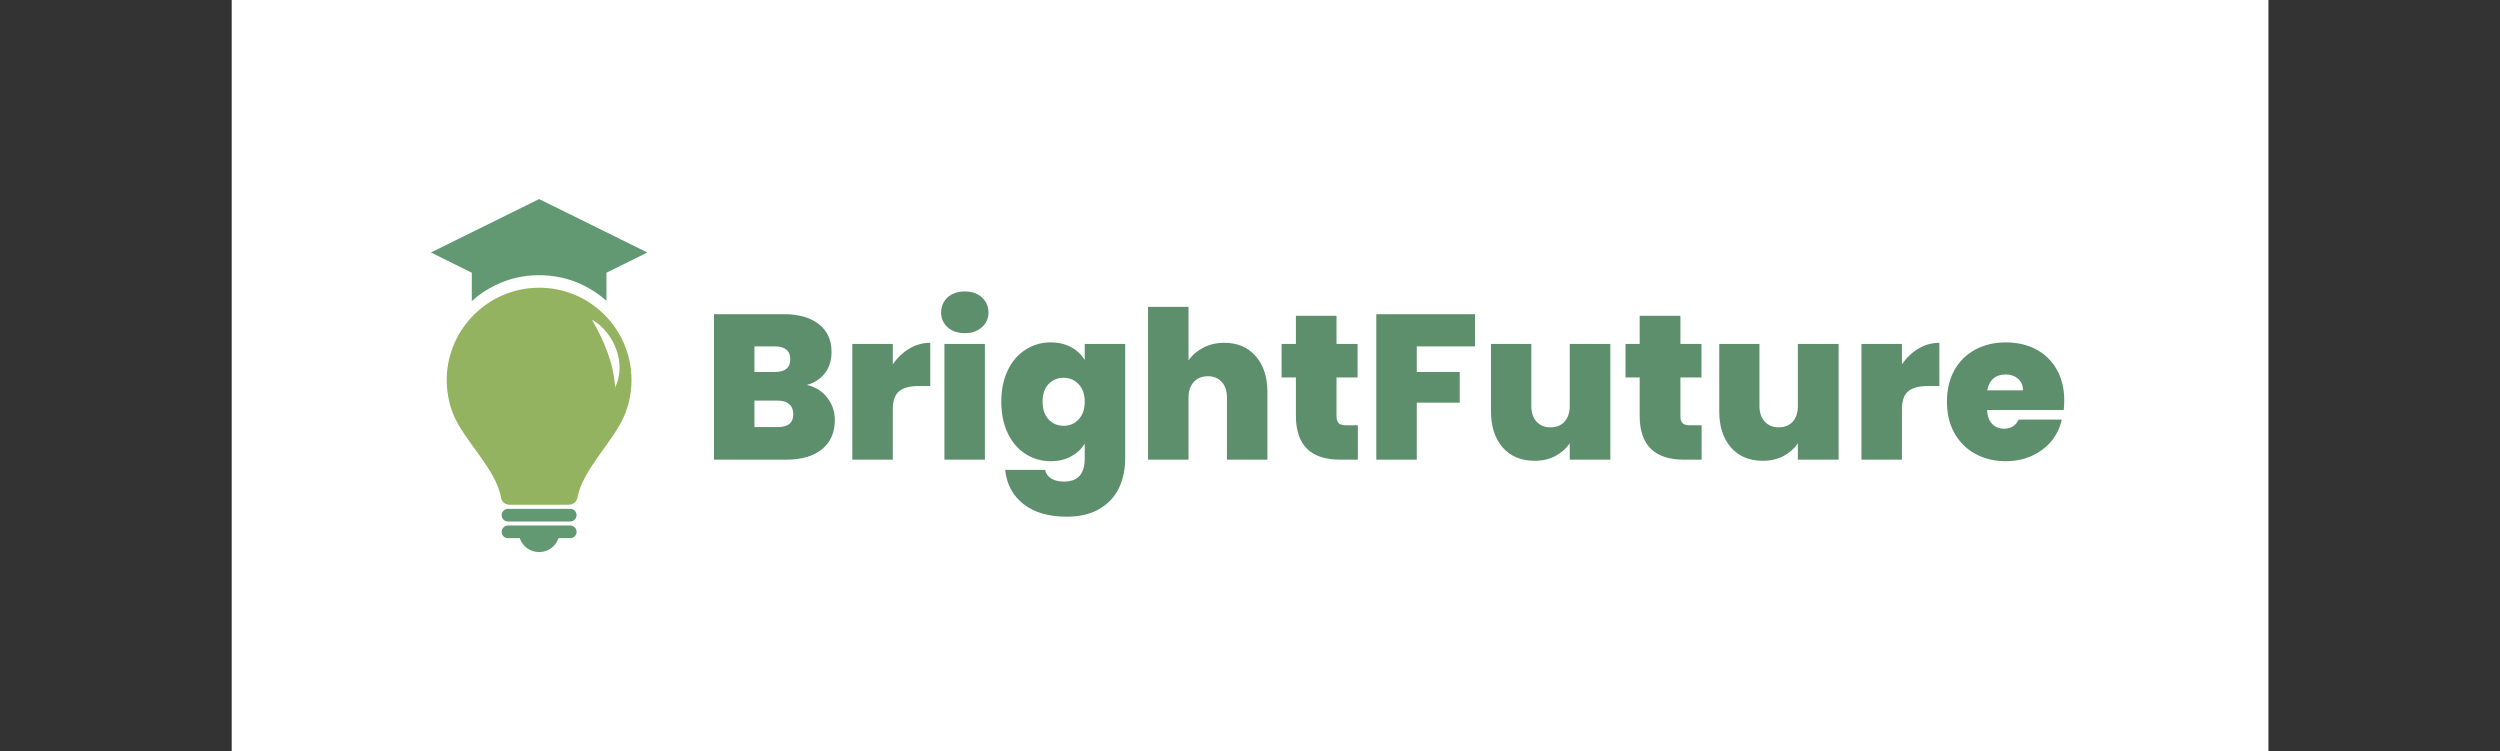 <svg xmlns="http://www.w3.org/2000/svg" version="1.1" xmlns:xlink="http://www.w3.org/1999/xlink" xmlns:svgjs="http://svgjs.dev/svgjs" viewBox="0 0 13.347 4.011"><rect x="0" y="0" width="13.347" height="4.011" fill="#333333" stroke="none"/><g transform="matrix(0.735,0,0,0.735,3.75,1.556)"><rect width="14.794" height="14.794" x="-3.419" y="-6.786" fill="#ffffff"></rect><g clip-path="url(#SvgjsClipPath21856)"><g clip-path="url(#SvgjsClipPath21851cdb5da53-ae12-40da-b3a5-d007ca1ae640)"><path d=" M -1.186 -0.671 L -1.972 -0.283 L -1.675 -0.136 L -1.675 0.07 C -1.622 0.022 -1.563 -0.018 -1.498 -0.048 C -1.406 -0.092 -1.304 -0.117 -1.197 -0.118 C -1.081 -0.12 -0.971 -0.095 -0.873 -0.049 C -0.809 -0.018 -0.749 0.021 -0.697 0.068 L -0.697 -0.136 L -0.4 -0.283 L -1.186 -0.671 Z" fill="#629972" transform="matrix(1,0,0,1,0,0)" fill-rule="nonzero"></path></g><g clip-path="url(#SvgjsClipPath21851cdb5da53-ae12-40da-b3a5-d007ca1ae640)"><path d=" M -1.196 -0.027 C -1.554 -0.022 -1.847 0.268 -1.857 0.625 C -1.859 0.714 -1.844 0.8 -1.815 0.879 C -1.74 1.078 -1.499 1.286 -1.463 1.498 C -1.458 1.528 -1.432 1.549 -1.402 1.549 L -0.97 1.549 C -0.939 1.549 -0.914 1.528 -0.908 1.499 C -0.87 1.288 -0.634 1.08 -0.559 0.883 C -0.531 0.809 -0.515 0.728 -0.515 0.644 C -0.515 0.27 -0.821 -0.033 -1.196 -0.027 Z M -0.634 0.697 C -0.646 0.517 -0.714 0.36 -0.802 0.205 C -0.64 0.298 -0.549 0.525 -0.634 0.697 Z" fill="#93b360" transform="matrix(1,0,0,1,0,0)" fill-rule="nonzero"></path></g><g clip-path="url(#SvgjsClipPath21851cdb5da53-ae12-40da-b3a5-d007ca1ae640)"><path d=" M -0.96 1.579 L -1.412 1.579 C -1.438 1.579 -1.458 1.599 -1.458 1.625 C -1.458 1.65 -1.438 1.671 -1.412 1.671 L -0.96 1.671 C -0.934 1.671 -0.914 1.65 -0.914 1.625 C -0.914 1.599 -0.934 1.579 -0.96 1.579 Z" fill="#629972" transform="matrix(1,0,0,1,0,0)" fill-rule="nonzero"></path></g><g clip-path="url(#SvgjsClipPath21851cdb5da53-ae12-40da-b3a5-d007ca1ae640)"><path d=" M -0.96 1.7 L -1.413 1.7 C -1.425 1.7 -1.437 1.706 -1.445 1.714 C -1.453 1.722 -1.458 1.734 -1.458 1.746 C -1.458 1.772 -1.438 1.792 -1.413 1.792 L -1.327 1.792 C -1.307 1.851 -1.252 1.893 -1.186 1.893 C -1.12 1.893 -1.065 1.851 -1.045 1.792 L -0.96 1.792 C -0.934 1.792 -0.914 1.772 -0.914 1.746 C -0.914 1.721 -0.934 1.7 -0.96 1.7 Z" fill="#629972" transform="matrix(1,0,0,1,0,0)" fill-rule="nonzero"></path></g></g><g><path d=" M 0.907 0.772 Q 0.962 0.843 0.962 0.934 Q 0.962 1.069 0.869 1.146 Q 0.775 1.222 0.608 1.222 L 0.084 1.222 L 0.084 0.165 L 0.591 0.165 Q 0.753 0.165 0.845 0.237 Q 0.938 0.309 0.938 0.439 Q 0.938 0.532 0.889 0.595 Q 0.84 0.657 0.759 0.679 Q 0.852 0.7 0.907 0.772 M 0.378 0.585 L 0.526 0.585 Q 0.638 0.585 0.638 0.493 Q 0.638 0.399 0.526 0.399 L 0.378 0.399 L 0.378 0.585 M 0.66 0.892 Q 0.66 0.844 0.631 0.819 Q 0.602 0.793 0.547 0.793 L 0.378 0.793 L 0.378 0.985 L 0.549 0.985 Q 0.66 0.985 0.66 0.892 M 1.503 0.415 Q 1.574 0.373 1.655 0.373 L 1.655 0.687 L 1.572 0.687 Q 1.476 0.687 1.43 0.724 Q 1.383 0.762 1.383 0.855 L 1.383 1.222 L 1.089 1.222 L 1.089 0.381 L 1.383 0.381 L 1.383 0.529 Q 1.433 0.457 1.503 0.415 M 1.781 0.26 Q 1.734 0.217 1.734 0.153 Q 1.734 0.087 1.781 0.043 Q 1.829 0 1.907 0 Q 1.983 0 2.03 0.043 Q 2.078 0.087 2.078 0.153 Q 2.078 0.217 2.03 0.26 Q 1.983 0.303 1.907 0.303 Q 1.829 0.303 1.781 0.26 M 2.052 0.381 L 2.052 1.222 L 1.758 1.222 L 1.758 0.381 L 2.052 0.381 M 2.678 0.405 Q 2.742 0.439 2.777 0.498 L 2.777 0.381 L 3.071 0.381 L 3.071 1.214 Q 3.071 1.332 3.026 1.427 Q 2.981 1.522 2.885 1.579 Q 2.79 1.636 2.645 1.636 Q 2.45 1.636 2.333 1.545 Q 2.216 1.454 2.199 1.296 L 2.489 1.296 Q 2.498 1.337 2.534 1.359 Q 2.57 1.381 2.627 1.381 Q 2.777 1.381 2.777 1.214 L 2.777 1.105 Q 2.742 1.164 2.678 1.198 Q 2.615 1.233 2.529 1.233 Q 2.429 1.233 2.347 1.18 Q 2.265 1.128 2.218 1.03 Q 2.171 0.931 2.171 0.801 Q 2.171 0.67 2.218 0.573 Q 2.265 0.475 2.347 0.423 Q 2.429 0.37 2.529 0.37 Q 2.615 0.37 2.678 0.405 M 2.732 0.673 Q 2.688 0.627 2.624 0.627 Q 2.558 0.627 2.514 0.673 Q 2.471 0.718 2.471 0.801 Q 2.471 0.882 2.514 0.929 Q 2.558 0.976 2.624 0.976 Q 2.688 0.976 2.732 0.93 Q 2.777 0.883 2.777 0.801 Q 2.777 0.72 2.732 0.673 M 4.019 0.47 Q 4.104 0.567 4.104 0.732 L 4.104 1.222 L 3.81 1.222 L 3.81 0.771 Q 3.81 0.699 3.773 0.658 Q 3.735 0.616 3.672 0.616 Q 3.606 0.616 3.569 0.658 Q 3.531 0.699 3.531 0.771 L 3.531 1.222 L 3.237 1.222 L 3.237 0.112 L 3.531 0.112 L 3.531 0.501 Q 3.57 0.444 3.637 0.409 Q 3.704 0.373 3.791 0.373 Q 3.935 0.373 4.019 0.47 M 4.761 0.972 L 4.761 1.222 L 4.633 1.222 Q 4.311 1.222 4.311 0.903 L 4.311 0.625 L 4.207 0.625 L 4.207 0.381 L 4.311 0.381 L 4.311 0.177 L 4.606 0.177 L 4.606 0.381 L 4.759 0.381 L 4.759 0.625 L 4.606 0.625 L 4.606 0.907 Q 4.606 0.942 4.622 0.957 Q 4.638 0.972 4.675 0.972 L 4.761 0.972 M 5.612 0.165 L 5.612 0.399 L 5.189 0.399 L 5.189 0.585 L 5.501 0.585 L 5.501 0.808 L 5.189 0.808 L 5.189 1.222 L 4.895 1.222 L 4.895 0.165 L 5.612 0.165 M 6.595 0.381 L 6.595 1.222 L 6.3 1.222 L 6.3 1.103 Q 6.262 1.159 6.196 1.195 Q 6.13 1.23 6.045 1.23 Q 5.898 1.23 5.813 1.133 Q 5.728 1.036 5.728 0.87 L 5.728 0.381 L 6.021 0.381 L 6.021 0.832 Q 6.021 0.904 6.059 0.946 Q 6.097 0.987 6.16 0.987 Q 6.225 0.987 6.262 0.946 Q 6.3 0.904 6.3 0.832 L 6.3 0.381 L 6.595 0.381 M 7.258 0.972 L 7.258 1.222 L 7.131 1.222 Q 6.808 1.222 6.808 0.903 L 6.808 0.625 L 6.705 0.625 L 6.705 0.381 L 6.808 0.381 L 6.808 0.177 L 7.104 0.177 L 7.104 0.381 L 7.257 0.381 L 7.257 0.625 L 7.104 0.625 L 7.104 0.907 Q 7.104 0.942 7.12 0.957 Q 7.135 0.972 7.173 0.972 L 7.258 0.972 M 8.253 0.381 L 8.253 1.222 L 7.957 1.222 L 7.957 1.103 Q 7.92 1.159 7.854 1.195 Q 7.788 1.23 7.702 1.23 Q 7.555 1.23 7.471 1.133 Q 7.386 1.036 7.386 0.87 L 7.386 0.381 L 7.678 0.381 L 7.678 0.832 Q 7.678 0.904 7.717 0.946 Q 7.755 0.987 7.818 0.987 Q 7.882 0.987 7.92 0.946 Q 7.957 0.904 7.957 0.832 L 7.957 0.381 L 8.253 0.381 M 8.833 0.415 Q 8.904 0.373 8.985 0.373 L 8.985 0.687 L 8.902 0.687 Q 8.806 0.687 8.76 0.724 Q 8.713 0.762 8.713 0.855 L 8.713 1.222 L 8.419 1.222 L 8.419 0.381 L 8.713 0.381 L 8.713 0.529 Q 8.763 0.457 8.833 0.415 M 9.888 0.861 L 9.331 0.861 Q 9.336 0.93 9.37 0.964 Q 9.403 0.997 9.456 0.997 Q 9.529 0.997 9.561 0.931 L 9.874 0.931 Q 9.855 1.018 9.799 1.087 Q 9.742 1.155 9.657 1.194 Q 9.571 1.233 9.468 1.233 Q 9.343 1.233 9.247 1.18 Q 9.15 1.128 9.095 1.03 Q 9.04 0.933 9.04 0.801 Q 9.04 0.669 9.094 0.572 Q 9.148 0.475 9.245 0.423 Q 9.342 0.37 9.468 0.37 Q 9.592 0.37 9.688 0.421 Q 9.784 0.472 9.838 0.568 Q 9.892 0.663 9.892 0.792 Q 9.892 0.826 9.888 0.861 M 9.592 0.718 Q 9.592 0.664 9.556 0.634 Q 9.52 0.603 9.466 0.603 Q 9.412 0.603 9.378 0.632 Q 9.343 0.661 9.333 0.718 L 9.592 0.718" fill="#5d8f6c" fill-rule="nonzero"></path></g><g></g></g><defs><clipPath id="SvgjsClipPath21856"><path d=" M -1.972 -0.671 h 1.572 v 2.564 h -1.572 Z"></path></clipPath><clipPath id="SvgjsClipPath21851cdb5da53-ae12-40da-b3a5-d007ca1ae640"><path d=" M -1.972 -0.671 L -0.4 -0.671 L -0.4 1.893 L -1.972 1.893 Z"></path></clipPath></defs></svg>